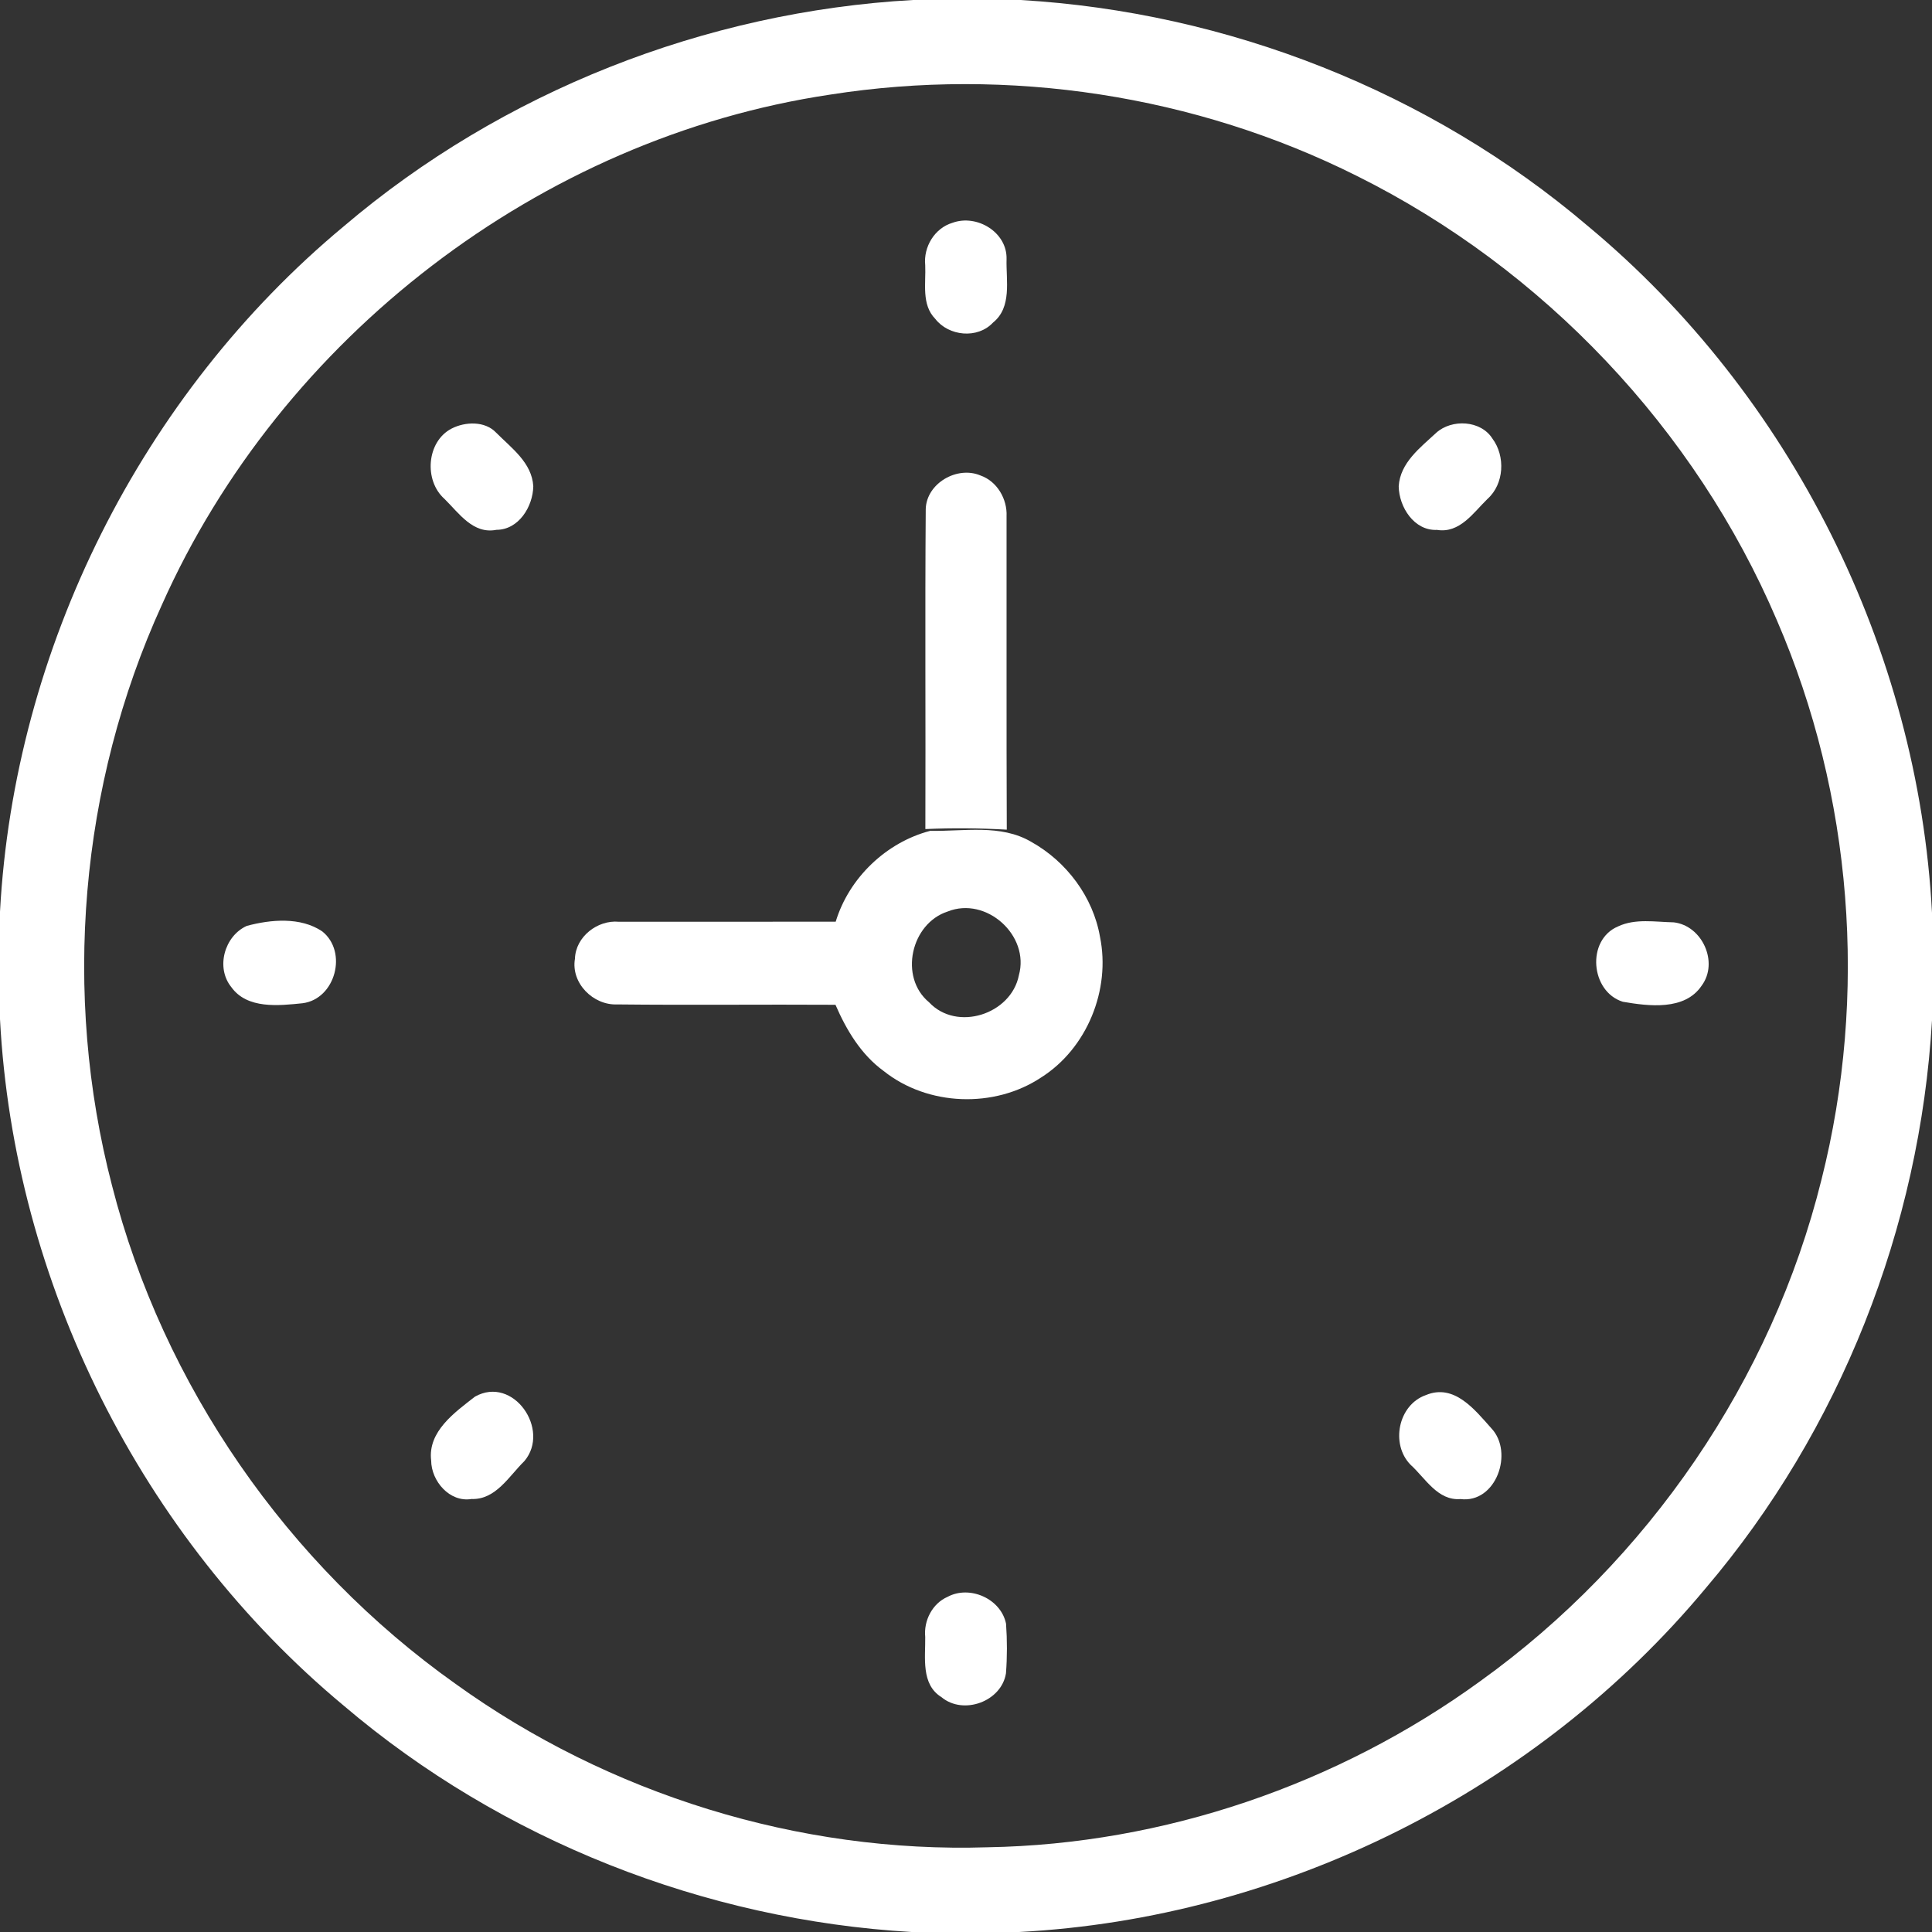 <?xml version="1.0" encoding="UTF-8" ?>
<!DOCTYPE svg PUBLIC "-//W3C//DTD SVG 1.1//EN" "http://www.w3.org/Graphics/SVG/1.1/DTD/svg11.dtd">
<svg width="262pt" height="262pt" viewBox="0 0 262 262" version="1.1" xmlns="http://www.w3.org/2000/svg">
<rect x="0" y="0" width="262" height="262" fill="#333333" stroke="none"/>
<g id="#ffffffff">
<path fill="#ffffff" opacity="1.00" d=" M 123.79 0.00 L 138.37 0.00 C 166.44 1.63 193.91 12.42 215.34 30.66 C 242.85 53.53 260.13 88.07 262.00 123.79 L 262.00 138.37 C 260.37 166.46 249.55 193.95 231.30 215.39 C 208.43 242.87 173.91 260.12 138.21 262.00 L 123.62 262.00 C 95.55 260.37 68.07 249.56 46.63 231.32 C 19.14 208.45 1.87 173.92 0.00 138.21 L 0.00 123.63 C 1.93 87.98 19.17 53.52 46.62 30.69 C 68.10 12.41 95.65 1.58 123.79 0.00 M 112.58 12.83 C 73.26 18.70 38.11 45.77 21.95 82.03 C 10.80 106.49 8.42 134.77 15.19 160.77 C 22.11 187.87 39.01 212.20 61.79 228.36 C 82.58 243.32 108.33 251.33 133.94 250.51 C 157.82 250.10 181.46 242.00 200.77 227.96 C 223.49 211.64 240.27 187.16 247.01 159.98 C 253.34 134.94 251.23 107.85 240.97 84.13 C 229.89 58.16 209.29 36.45 184.03 23.87 C 162.12 12.89 136.78 9.03 112.58 12.83 Z" />
<path fill="#ffffff" opacity="1.00" d=" M 129.18 30.21 C 132.47 29.01 136.60 31.49 136.50 35.14 C 136.42 38.04 137.26 41.66 134.66 43.75 C 132.57 45.99 128.66 45.60 126.83 43.24 C 124.93 41.30 125.58 38.40 125.47 35.97 C 125.21 33.48 126.75 30.93 129.18 30.21 Z" />
<path fill="#ffffff" opacity="1.00" d=" M 61.24 58.12 C 63.08 57.17 65.77 57.07 67.28 58.67 C 69.35 60.76 72.13 62.73 72.32 65.94 C 72.27 68.70 70.34 71.85 67.32 71.85 C 64.14 72.48 62.22 69.56 60.27 67.65 C 57.47 65.17 57.84 59.88 61.24 58.12 Z" />
<path fill="#ffffff" opacity="1.00" d=" M 194.77 58.69 C 196.88 56.79 200.81 56.98 202.39 59.48 C 204.17 61.87 203.99 65.64 201.71 67.67 C 199.80 69.53 197.96 72.36 194.87 71.86 C 191.77 72.00 189.72 68.76 189.68 65.94 C 189.88 62.74 192.61 60.70 194.77 58.69 Z" />
<path fill="#ffffff" opacity="1.00" d=" M 125.54 69.03 C 125.64 65.54 129.81 63.14 132.96 64.48 C 135.21 65.26 136.61 67.67 136.50 70.01 C 136.52 84.17 136.47 98.34 136.53 112.51 C 132.85 112.30 129.16 112.27 125.49 112.43 C 125.54 97.96 125.43 83.49 125.54 69.03 Z" />
<path fill="#ffffff" opacity="1.00" d=" M 113.33 124.99 C 115.13 119.05 120.19 114.22 126.15 112.67 C 130.71 112.76 135.71 111.73 139.84 114.16 C 144.62 116.82 148.23 121.62 149.17 127.04 C 150.64 134.21 147.42 142.17 141.20 146.11 C 134.84 150.34 125.80 150.01 119.82 145.23 C 116.76 143.00 114.78 139.68 113.30 136.26 C 103.43 136.20 93.57 136.32 83.70 136.21 C 80.44 136.35 77.40 133.31 77.97 130.01 C 78.06 127.03 81.03 124.73 83.92 125.00 C 93.73 124.99 103.53 125.01 113.33 124.99 M 128.52 123.61 C 123.53 125.22 121.88 132.52 125.99 135.92 C 129.76 139.95 137.13 137.55 138.17 132.26 C 139.68 126.85 133.74 121.52 128.52 123.61 Z" />
<path fill="#ffffff" opacity="1.00" d=" M 33.47 125.56 C 36.71 124.69 40.75 124.32 43.69 126.30 C 47.20 129.08 45.48 135.49 41.03 136.05 C 37.80 136.38 33.51 136.87 31.36 133.85 C 29.23 131.21 30.44 126.92 33.47 125.56 Z" />
<path fill="#ffffff" opacity="1.00" d=" M 219.43 125.63 C 221.77 124.53 224.48 125.03 226.98 125.08 C 230.84 125.52 233.11 130.51 230.76 133.67 C 228.47 137.08 223.58 136.45 220.07 135.85 C 215.68 134.47 215.09 127.46 219.43 125.63 Z" />
<path fill="#ffffff" opacity="1.00" d=" M 64.41 189.40 C 69.60 186.48 74.69 193.88 71.12 198.13 C 69.04 200.16 67.24 203.40 63.95 203.28 C 60.97 203.77 58.49 200.85 58.47 198.06 C 57.99 194.12 61.68 191.53 64.41 189.40 Z" />
<path fill="#ffffff" opacity="1.00" d=" M 193.36 189.19 C 197.21 187.58 200.00 191.18 202.25 193.70 C 205.31 196.95 202.91 203.90 198.05 203.29 C 194.95 203.53 193.29 200.45 191.29 198.64 C 188.54 195.85 189.60 190.51 193.36 189.19 Z" />
<path fill="#ffffff" opacity="1.00" d=" M 128.50 216.55 C 131.50 214.93 135.74 216.80 136.43 220.19 C 136.59 222.42 136.59 224.68 136.42 226.92 C 135.81 230.75 130.64 232.63 127.67 230.15 C 124.87 228.42 125.51 224.77 125.47 221.99 C 125.25 219.78 126.43 217.45 128.50 216.55 Z" />
</g>
</svg>
